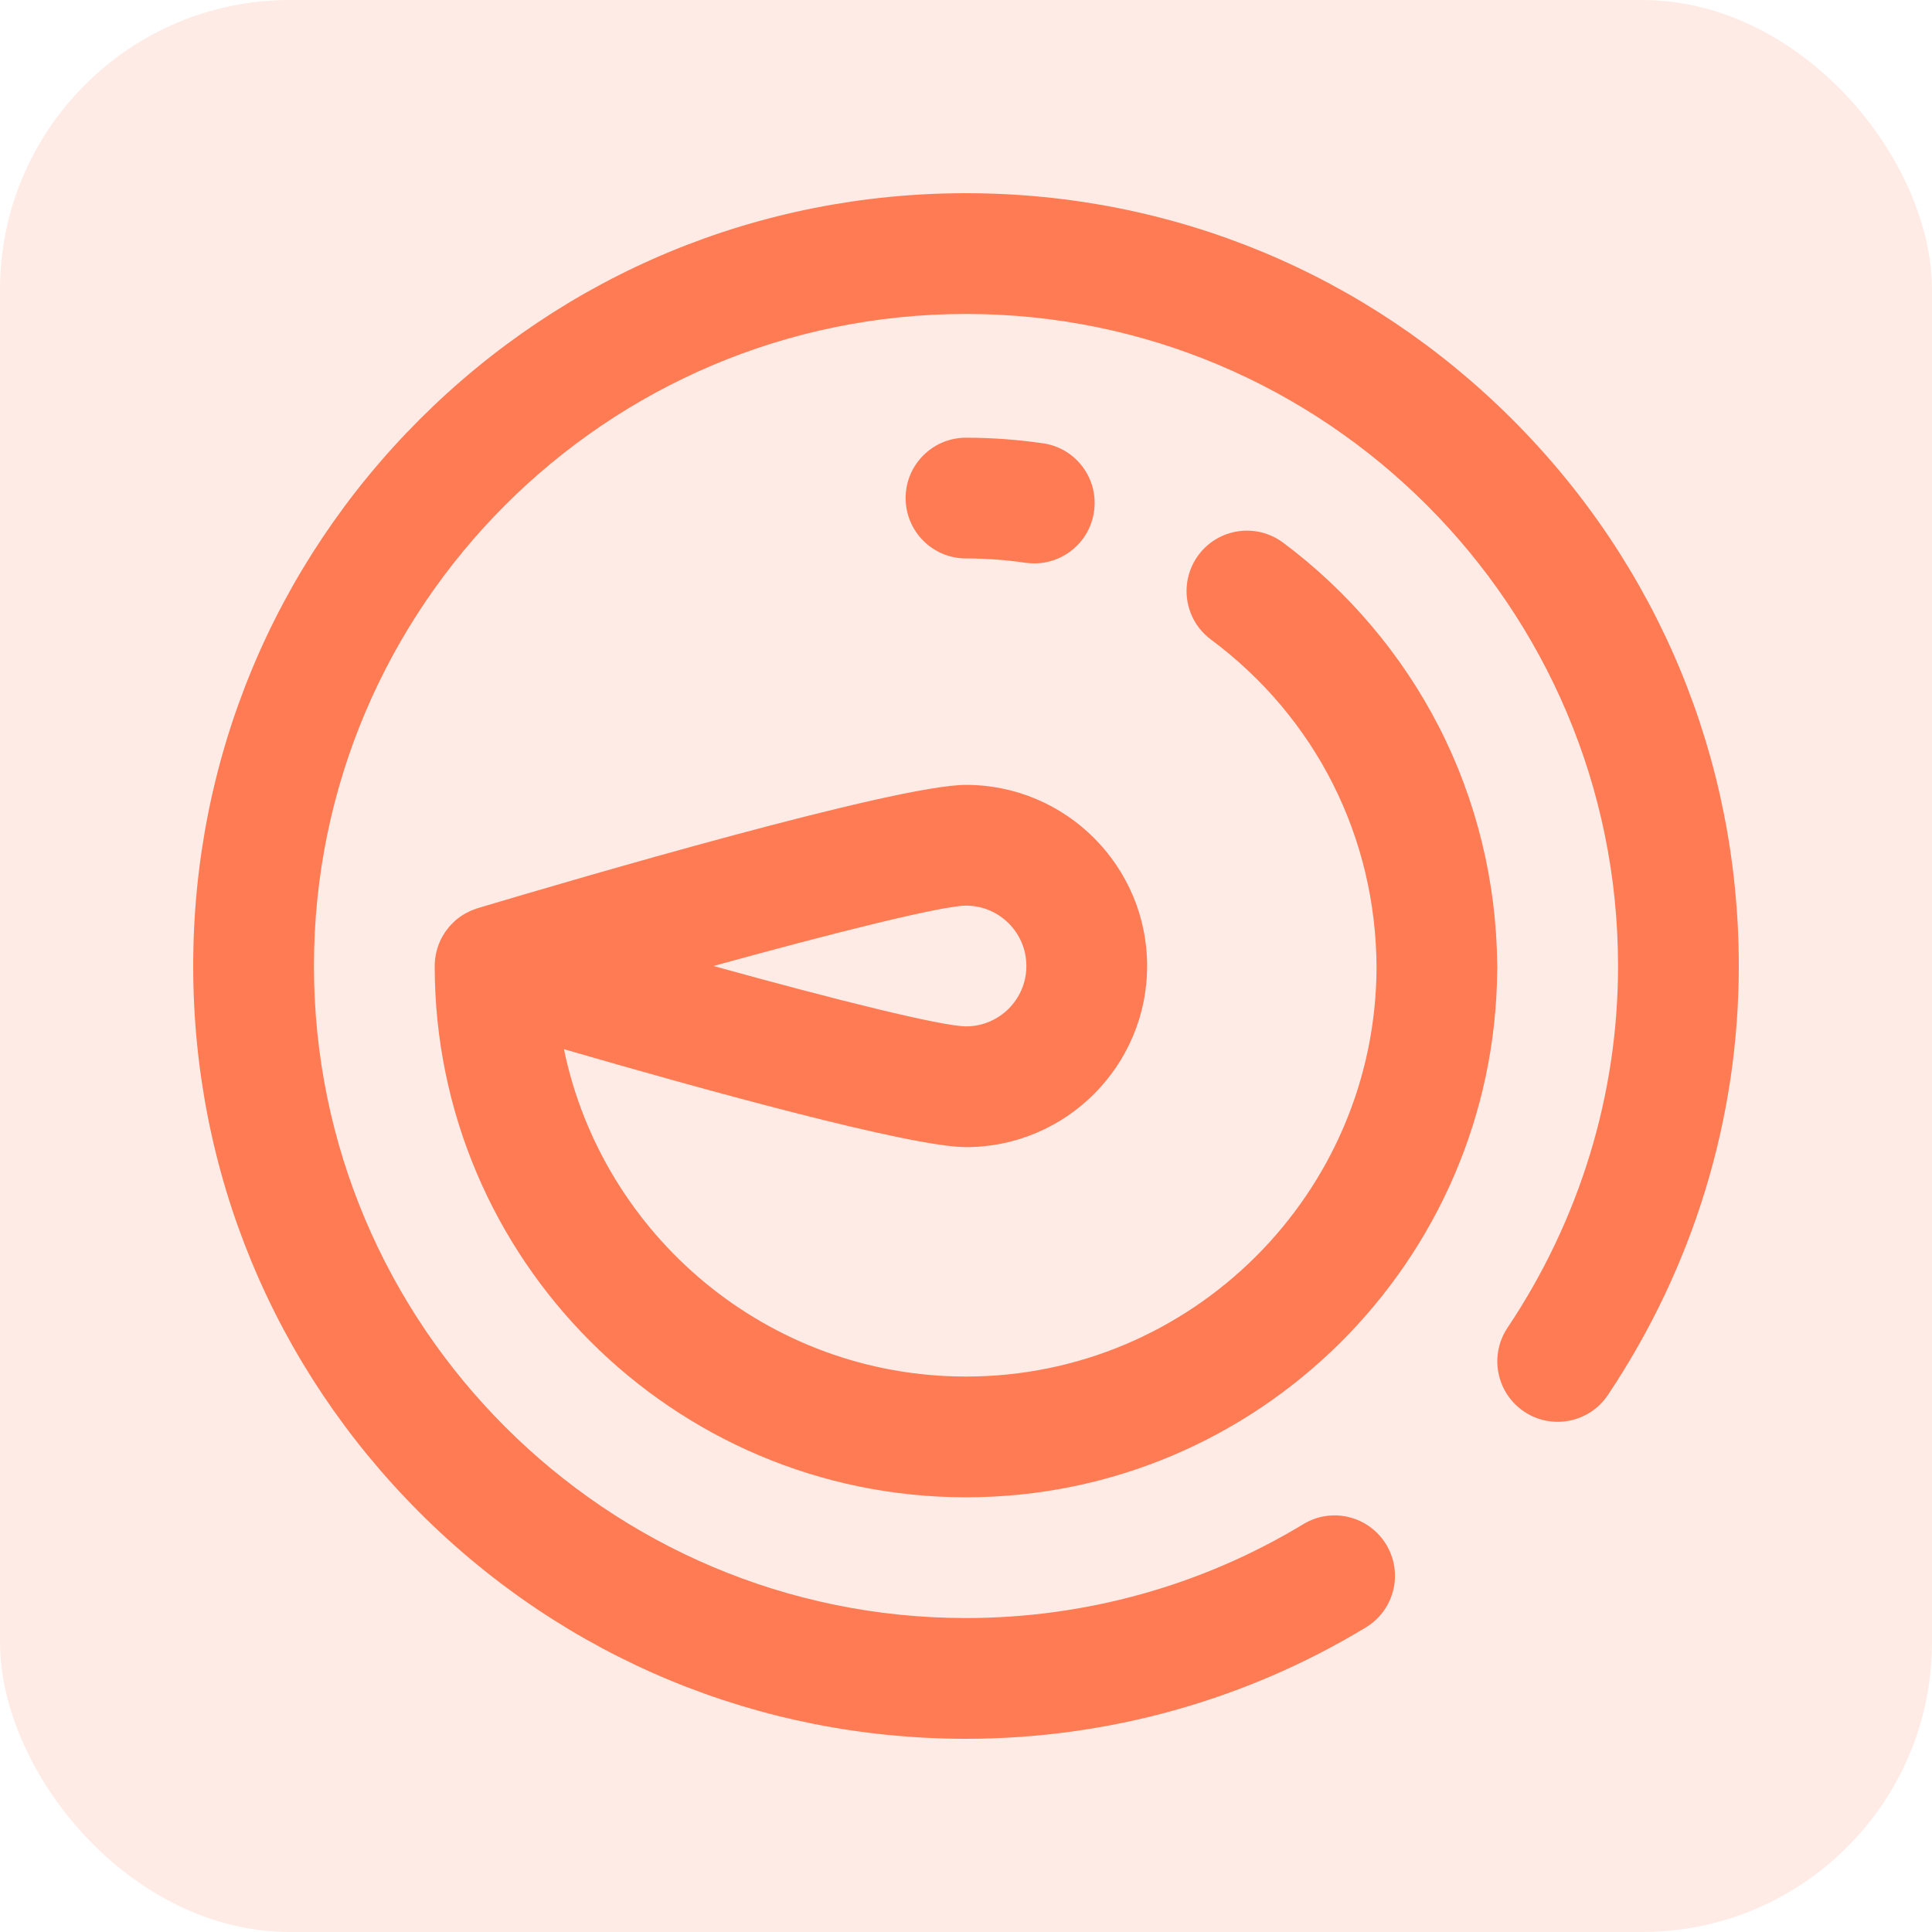 <svg width="20" height="20" viewBox="0 0 20 20" fill="none" xmlns="http://www.w3.org/2000/svg">
<rect width="20" height="20" rx="3" fill="#FF7B54" fill-opacity="0.15"/>
<g clip-path="url(#clip0_1093_42166)">
<path d="M4.944 9.402C4.936 9.404 4.927 9.408 4.919 9.411C4.909 9.414 4.9 9.417 4.891 9.421C4.883 9.424 4.875 9.428 4.867 9.431C4.857 9.436 4.848 9.44 4.839 9.445C4.832 9.449 4.824 9.452 4.817 9.456C4.807 9.462 4.798 9.468 4.788 9.474C4.782 9.478 4.776 9.482 4.771 9.485C4.758 9.494 4.745 9.504 4.733 9.513C4.731 9.515 4.729 9.517 4.727 9.518C4.712 9.53 4.699 9.543 4.686 9.556C4.682 9.559 4.678 9.563 4.675 9.567C4.666 9.577 4.657 9.586 4.648 9.596C4.644 9.602 4.639 9.607 4.635 9.613C4.628 9.622 4.621 9.631 4.614 9.64C4.61 9.646 4.606 9.653 4.602 9.659C4.596 9.668 4.59 9.678 4.584 9.688C4.58 9.694 4.577 9.7 4.573 9.707C4.565 9.722 4.558 9.736 4.552 9.752C4.549 9.758 4.546 9.765 4.543 9.772C4.539 9.784 4.535 9.795 4.531 9.807C4.528 9.814 4.526 9.822 4.524 9.83C4.521 9.84 4.518 9.851 4.516 9.862C4.514 9.87 4.512 9.877 4.511 9.885C4.509 9.897 4.507 9.91 4.505 9.922C4.505 9.929 4.504 9.935 4.503 9.942C4.501 9.961 4.5 9.98 4.5 10C4.5 13.033 6.967 15.5 10 15.5C13.019 15.5 15.477 13.055 15.499 10.042C15.499 10.038 15.5 10.035 15.5 10.031C15.5 10.027 15.5 10.022 15.5 10.017C15.5 10.011 15.5 10.006 15.5 10C15.5 9.996 15.499 9.991 15.499 9.987C15.492 9.13 15.284 8.279 14.895 7.522C14.513 6.777 13.955 6.118 13.282 5.617C13.005 5.411 12.613 5.468 12.407 5.745C12.201 6.022 12.258 6.414 12.535 6.62C13.621 7.428 14.245 8.666 14.25 10.017C14.241 12.352 12.338 14.25 10 14.25C7.952 14.25 6.237 12.793 5.838 10.861C7.229 11.265 9.427 11.875 10 11.875C11.034 11.875 11.875 11.034 11.875 10C11.875 8.966 11.034 8.125 10 8.125C9.275 8.125 5.948 9.102 4.946 9.401C4.946 9.401 4.945 9.402 4.944 9.402ZM10 9.375C10.345 9.375 10.625 9.655 10.625 10C10.625 10.345 10.345 10.625 10 10.625C9.746 10.623 8.666 10.354 7.386 10C8.659 9.649 9.75 9.377 10 9.375Z" fill="#FF7B54"/>
<path d="M15.657 4.343C14.146 2.832 12.137 2 10 2C7.863 2 5.854 2.832 4.343 4.343C2.832 5.854 2 7.863 2 10C2 12.137 2.832 14.146 4.343 15.657C5.854 17.168 7.863 18 10 18C11.463 18 12.894 17.601 14.139 16.847C14.435 16.668 14.529 16.284 14.35 15.989C14.171 15.693 13.787 15.599 13.492 15.778C12.442 16.414 11.235 16.75 10 16.75C6.278 16.75 3.25 13.722 3.25 10C3.25 6.278 6.278 3.25 10 3.25C13.722 3.25 16.75 6.278 16.75 10C16.75 11.331 16.354 12.626 15.605 13.746C15.414 14.033 15.491 14.421 15.778 14.613C16.065 14.805 16.453 14.728 16.645 14.441C17.531 13.115 18 11.579 18 10C18 7.863 17.168 5.854 15.657 4.343Z" fill="#FF7B54"/>
<path d="M10.617 5.826C10.648 5.83 10.678 5.832 10.708 5.832C11.013 5.832 11.28 5.608 11.325 5.297C11.375 4.955 11.139 4.638 10.797 4.589C10.535 4.551 10.267 4.531 10 4.531C9.655 4.531 9.375 4.811 9.375 5.156C9.375 5.501 9.655 5.781 10 5.781C10.207 5.781 10.414 5.796 10.617 5.826Z" fill="#FF7B54"/>
</g>
<defs>
<clipPath id="clip0_1093_42166">
<rect width="16" height="16" fill="white" transform="translate(2 2)"/>
</clipPath>
</defs>
</svg>
